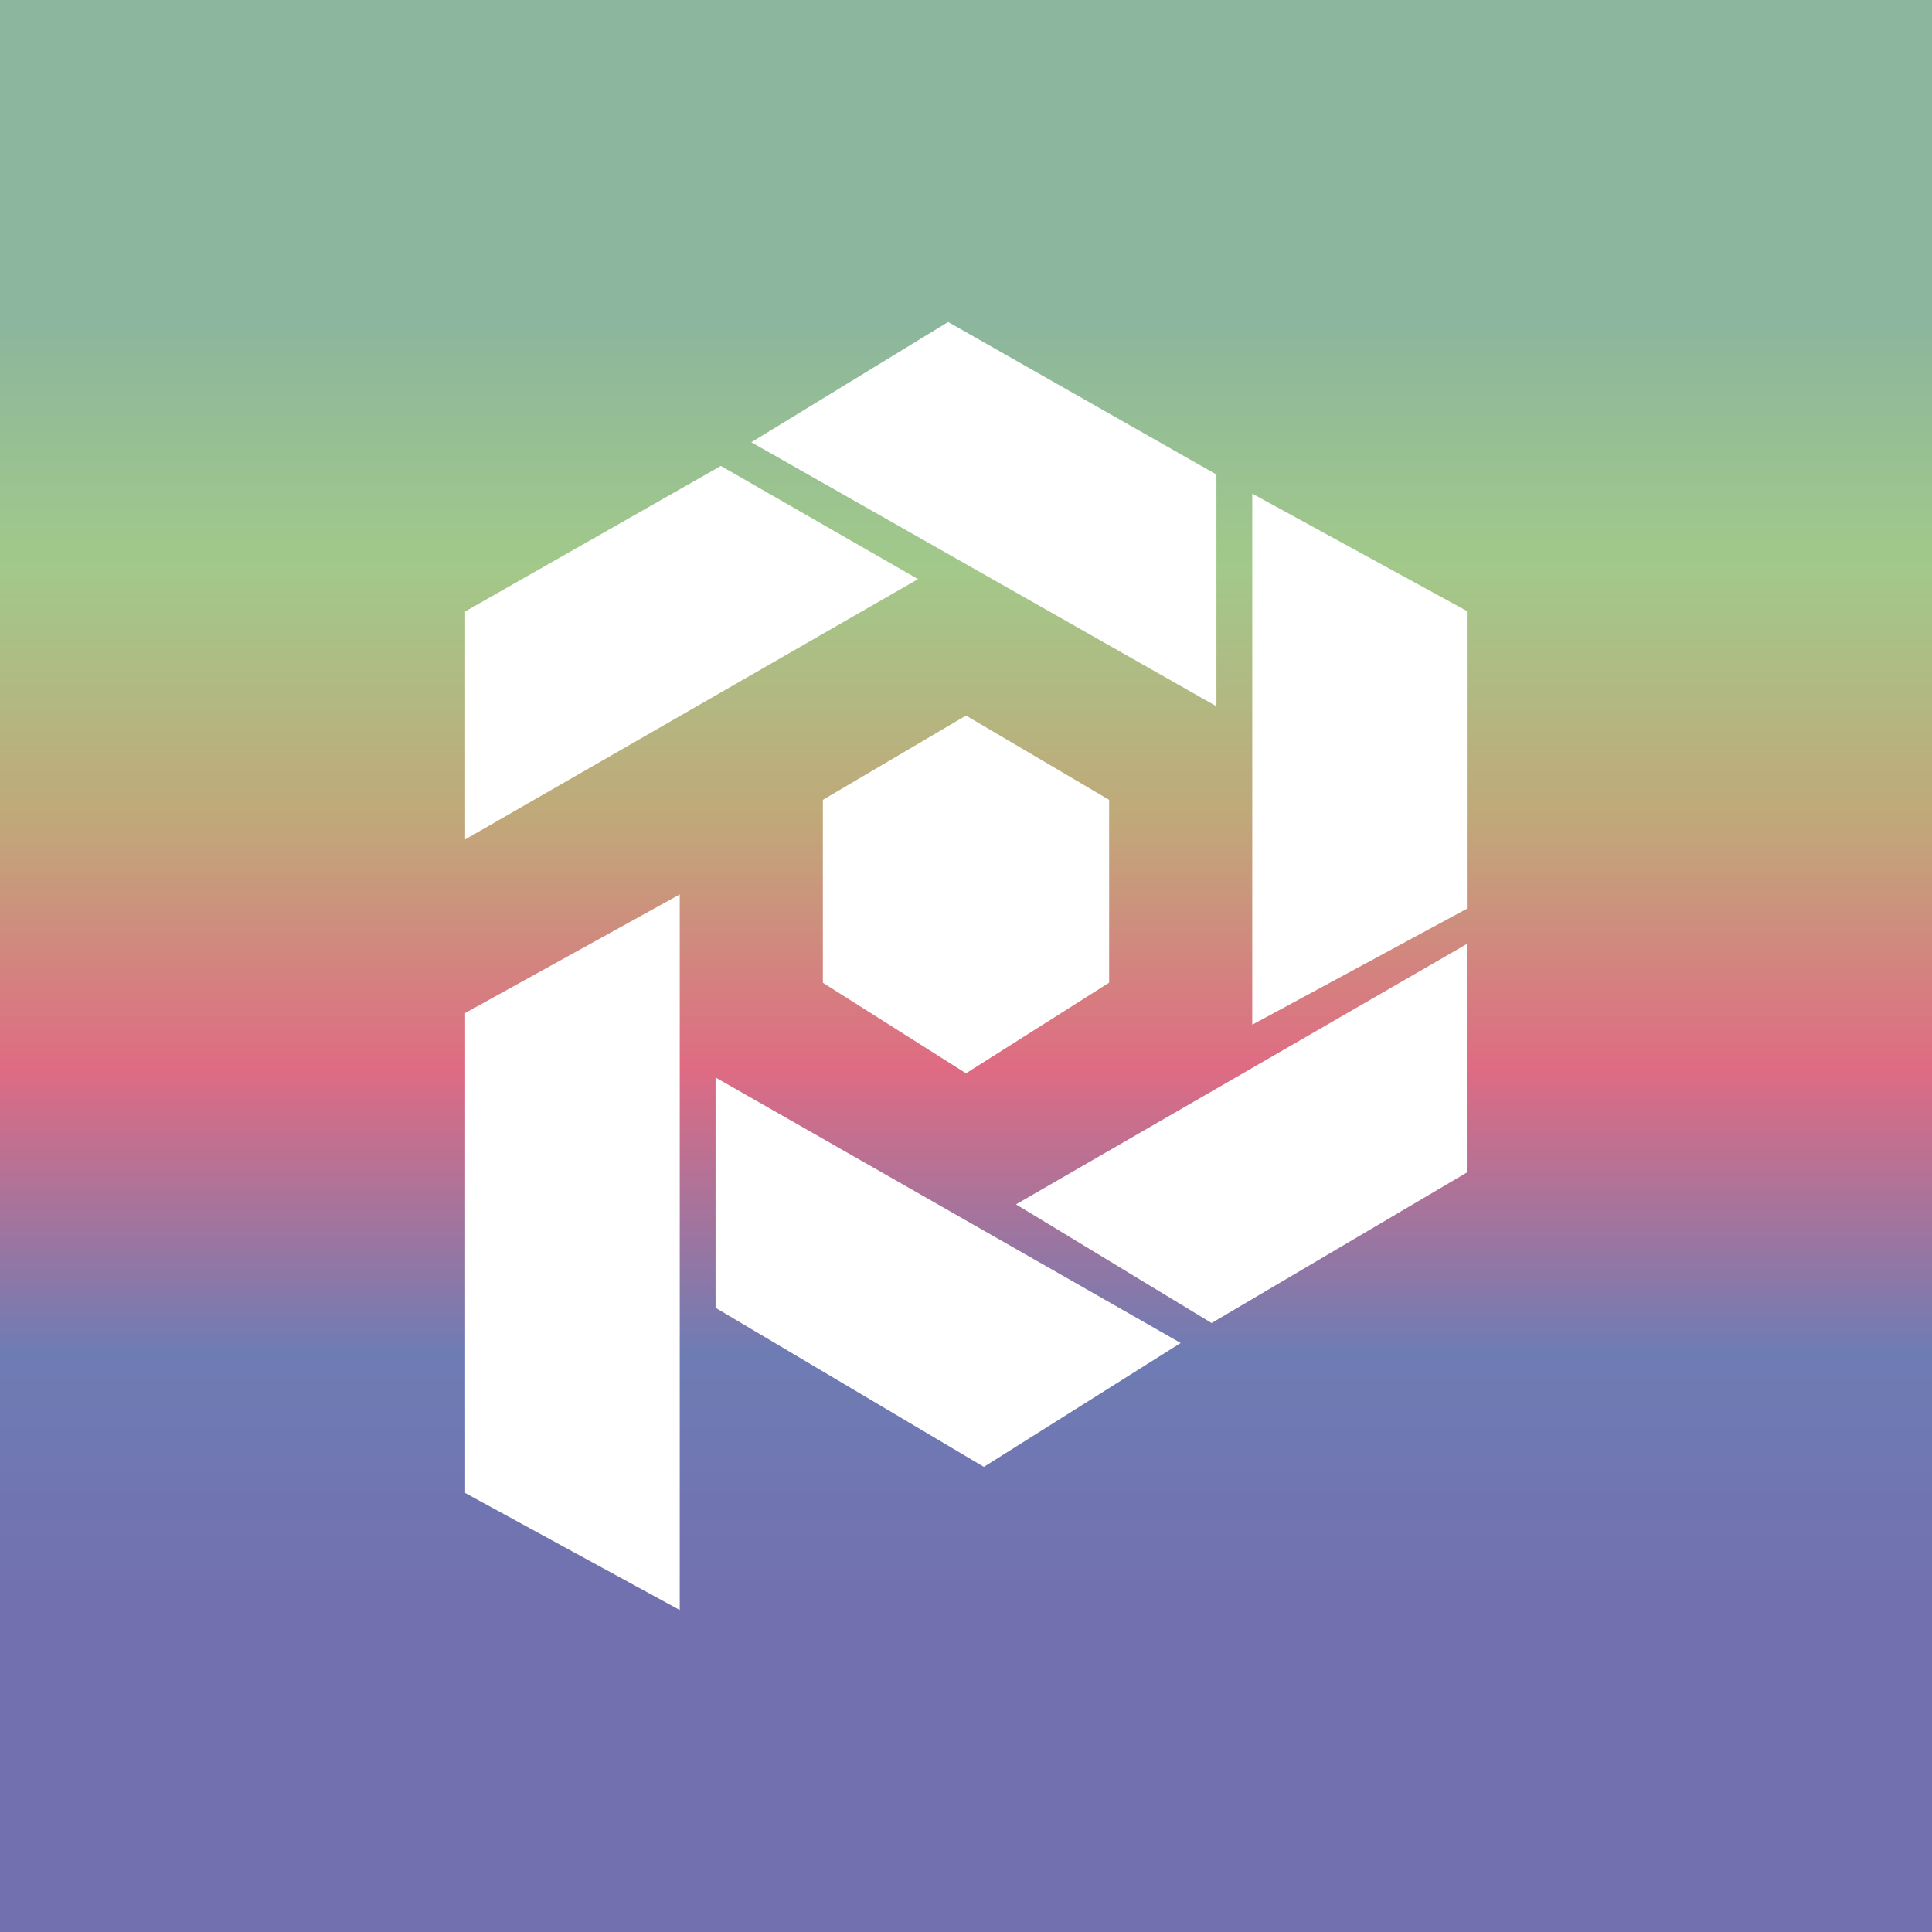 <svg width="24" height="24" viewBox="0 0 24 24" fill="none" xmlns="http://www.w3.org/2000/svg">
<rect x="0" y="0" width="24" height="24" fill="#333333" stroke="none"/>
<g clip-path="url(#clip0_328_54350)">
<path d="M24 0H0V24H24V0Z" fill="url(#paint0_linear_328_54350)"/>
<path d="M5.778 10.428V7.596L8.955 5.788L11.404 7.194L5.778 10.428ZM11.778 4L9.333 5.494L15.111 8.774V5.895L11.778 4ZM15.556 12.729V6.132L18.222 7.59V11.289L15.556 12.729ZM18.221 14.566V11.727L12.621 14.961L15.051 16.435L18.221 14.566ZM8.889 16.246V13.385L14.667 16.683L12.222 18.222L8.889 16.246ZM5.778 18.546V12.584L8.444 11.111V20L5.778 18.546ZM10.222 9.936L12 8.889L13.778 9.936V12.207L12 13.333L10.222 12.208V9.936Z" fill="white"/>
</g>
<defs>
<linearGradient id="paint0_linear_328_54350" x1="12" y1="4" x2="12" y2="20" gradientUnits="userSpaceOnUse">
<stop stop-color="#8CB69D"/>
<stop offset="0.191" stop-color="#A2C98A"/>
<stop offset="0.386" stop-color="#C1A879"/>
<stop offset="0.579" stop-color="#DF6B83"/>
<stop offset="0.8" stop-color="#6E7CB4"/>
<stop offset="1" stop-color="#7270AF"/>
</linearGradient>
<clipPath id="clip0_328_54350">
<rect width="24" height="24" fill="white"/>
</clipPath>
</defs>
</svg>
